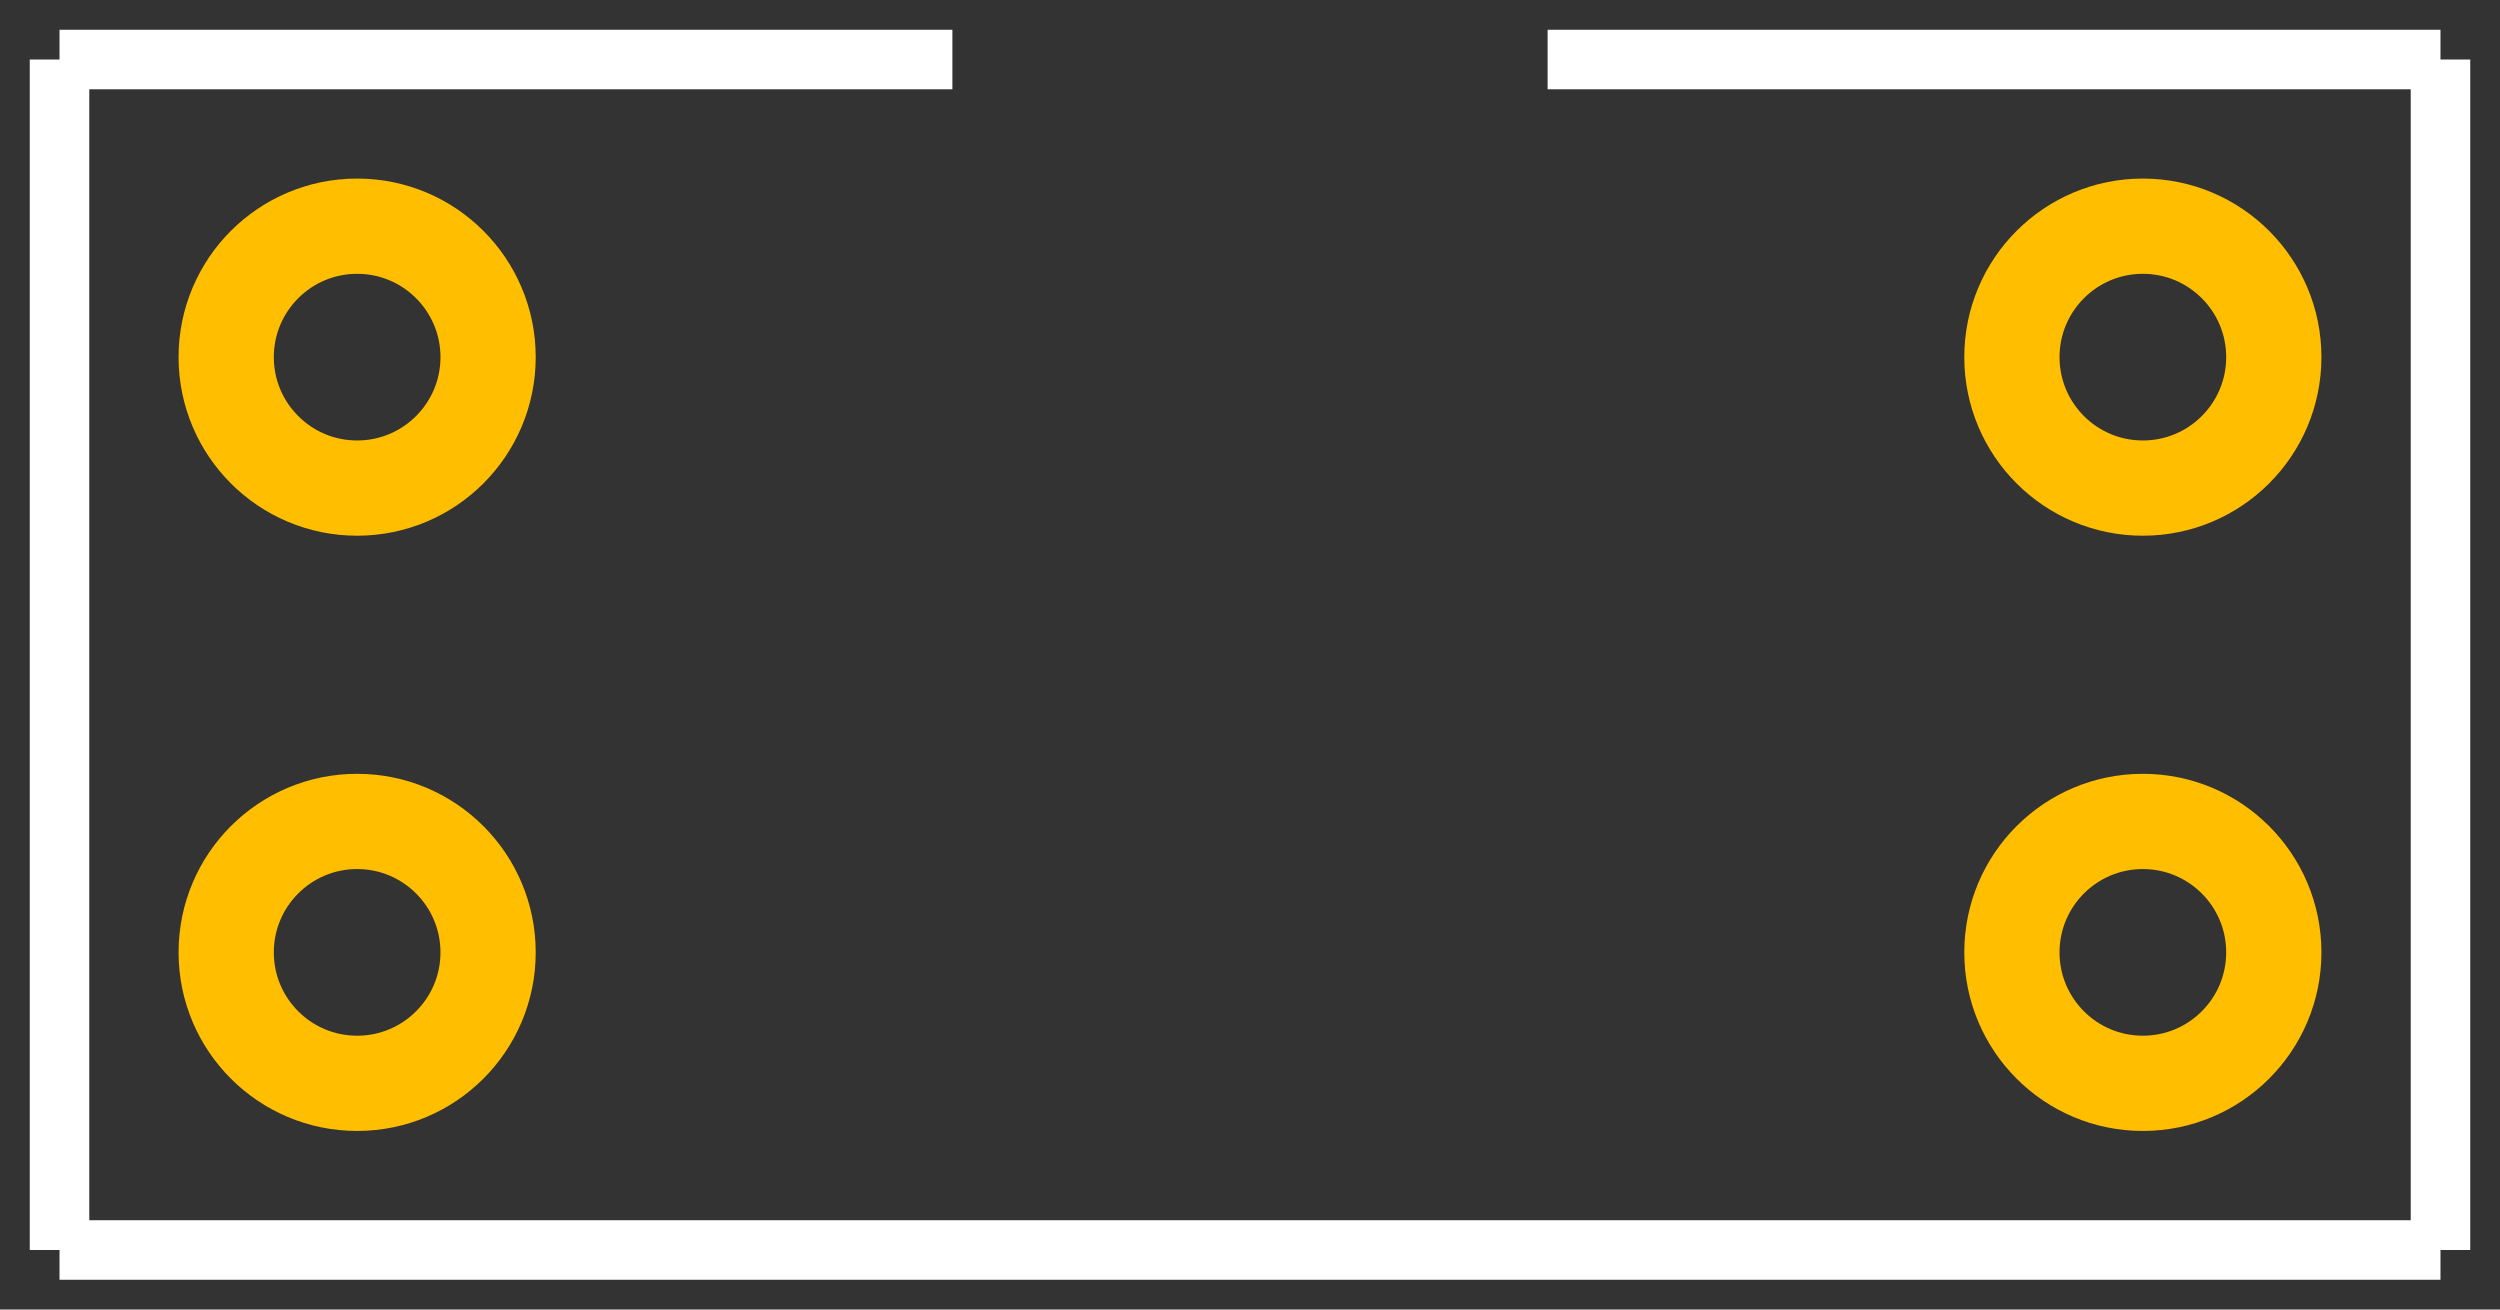 <?xml version='1.0' encoding='UTF-8'?>
<svg width="0.42in" version="1.2" xmlns="http://www.w3.org/2000/svg" height="0.22in" viewBox="0 0 42000 22000" baseProfile="tiny" >
 <rect x="0" y="0" width="42000" height="22000" fill="#333333" stroke="none"/>
 <desc>Fritzing footprint SVG</desc>
 <g id="silkscreen" >
  <line stroke="white" y1="1000" x1="1000" y2="1000" stroke-width="1000" x2="16000" />
  <line stroke="white" y1="1000" x1="26000" y2="1000" stroke-width="1000" x2="41000" />
  <line stroke="white" y1="21000" x1="1000" y2="21000" stroke-width="1000" x2="41000" />
  <line stroke="white" y1="1000" x1="1000" y2="21000" stroke-width="1000" x2="1000" />
  <line stroke="white" y1="1000" x1="41000" y2="21000" stroke-width="1000" x2="41000" />
 </g>
 <g id="copper0" >
  <circle fill="none" cx="6000" cy="6000" stroke="rgb(255, 191, 0)" r="2200" id="connector0pin" stroke-width="1600" />
  <circle fill="none" cx="36000" cy="16000" stroke="rgb(255, 191, 0)" r="2200" id="connector1pin" stroke-width="1600" />
  <circle fill="none" cx="6000" cy="16000" stroke="rgb(255, 191, 0)" r="2200" id="connector2pin" stroke-width="1600" />
  <circle fill="none" cx="36000" cy="6000" stroke="rgb(255, 191, 0)" r="2200" id="connector3pin" stroke-width="1600" />
 </g>
 <g id="keepout" />
 <g id="soldermask" />
 <g id="outline" />
</svg>
